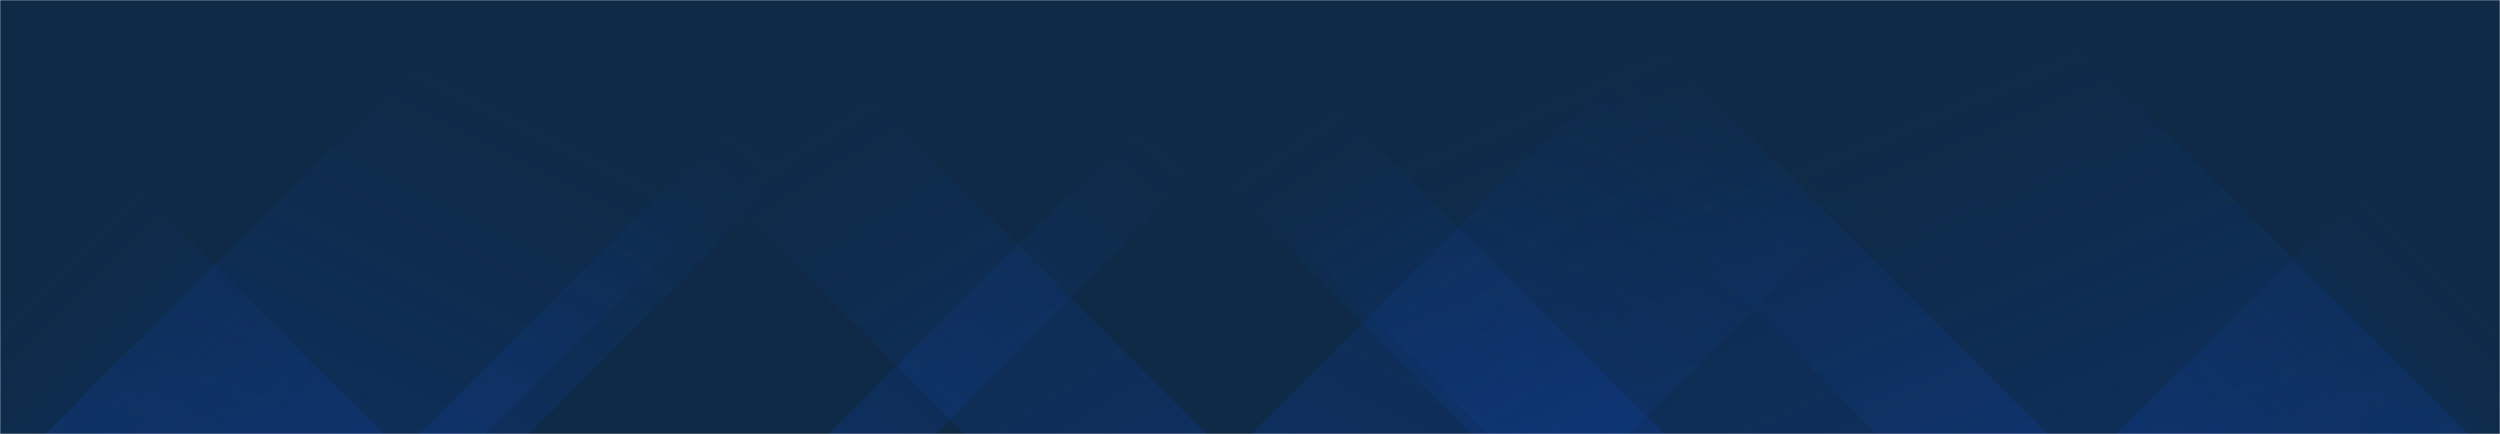 <svg xmlns="http://www.w3.org/2000/svg" version="1.1" xmlns:xlink="http://www.w3.org/1999/xlink" xmlns:svgjs="http://svgjs.dev/svgjs" width="1440" height="250" preserveAspectRatio="none" viewBox="0 0 1440 250"><g mask="url(&quot;#SvgjsMask1000&quot;)" fill="none"><rect width="1440" height="250" x="0" y="0" fill="#0e2a47"></rect><path d="M26 250L276 0L529.5 0L279.5 250z" fill="url(&quot;#SvgjsLinearGradient1001&quot;)"></path><path d="M241.6 250L491.6 0L554.6 0L304.6 250z" fill="url(&quot;#SvgjsLinearGradient1001&quot;)"></path><path d="M477.2 250L727.2 0L788.7 0L538.7 250z" fill="url(&quot;#SvgjsLinearGradient1001&quot;)"></path><path d="M720.8 250L970.8 0L1188.3 0L938.3 250z" fill="url(&quot;#SvgjsLinearGradient1001&quot;)"></path><path d="M1422 250L1172 0L831.5 0L1081.5 250z" fill="url(&quot;#SvgjsLinearGradient1002&quot;)"></path><path d="M1179.4 250L929.4 0L606.9 0L856.9 250z" fill="url(&quot;#SvgjsLinearGradient1002&quot;)"></path><path d="M958.8 250L708.8 0L597.8 0L847.8 250z" fill="url(&quot;#SvgjsLinearGradient1002&quot;)"></path><path d="M695.2 250L445.2 0L305.7 0L555.7 250z" fill="url(&quot;#SvgjsLinearGradient1002&quot;)"></path><path d="M1218.996 250L1440 28.996L1440 250z" fill="url(&quot;#SvgjsLinearGradient1001&quot;)"></path><path d="M0 250L221.004 250L 0 28.996z" fill="url(&quot;#SvgjsLinearGradient1002&quot;)"></path></g><defs><mask id="SvgjsMask1000"><rect width="1440" height="250" fill="#ffffff"></rect></mask><linearGradient x1="0%" y1="100%" x2="100%" y2="0%" id="SvgjsLinearGradient1001"><stop stop-color="rgba(15, 70, 185, 0.2)" offset="0"></stop><stop stop-opacity="0" stop-color="rgba(15, 70, 185, 0.2)" offset="0.66"></stop></linearGradient><linearGradient x1="100%" y1="100%" x2="0%" y2="0%" id="SvgjsLinearGradient1002"><stop stop-color="rgba(15, 70, 185, 0.2)" offset="0"></stop><stop stop-opacity="0" stop-color="rgba(15, 70, 185, 0.2)" offset="0.66"></stop></linearGradient></defs></svg>